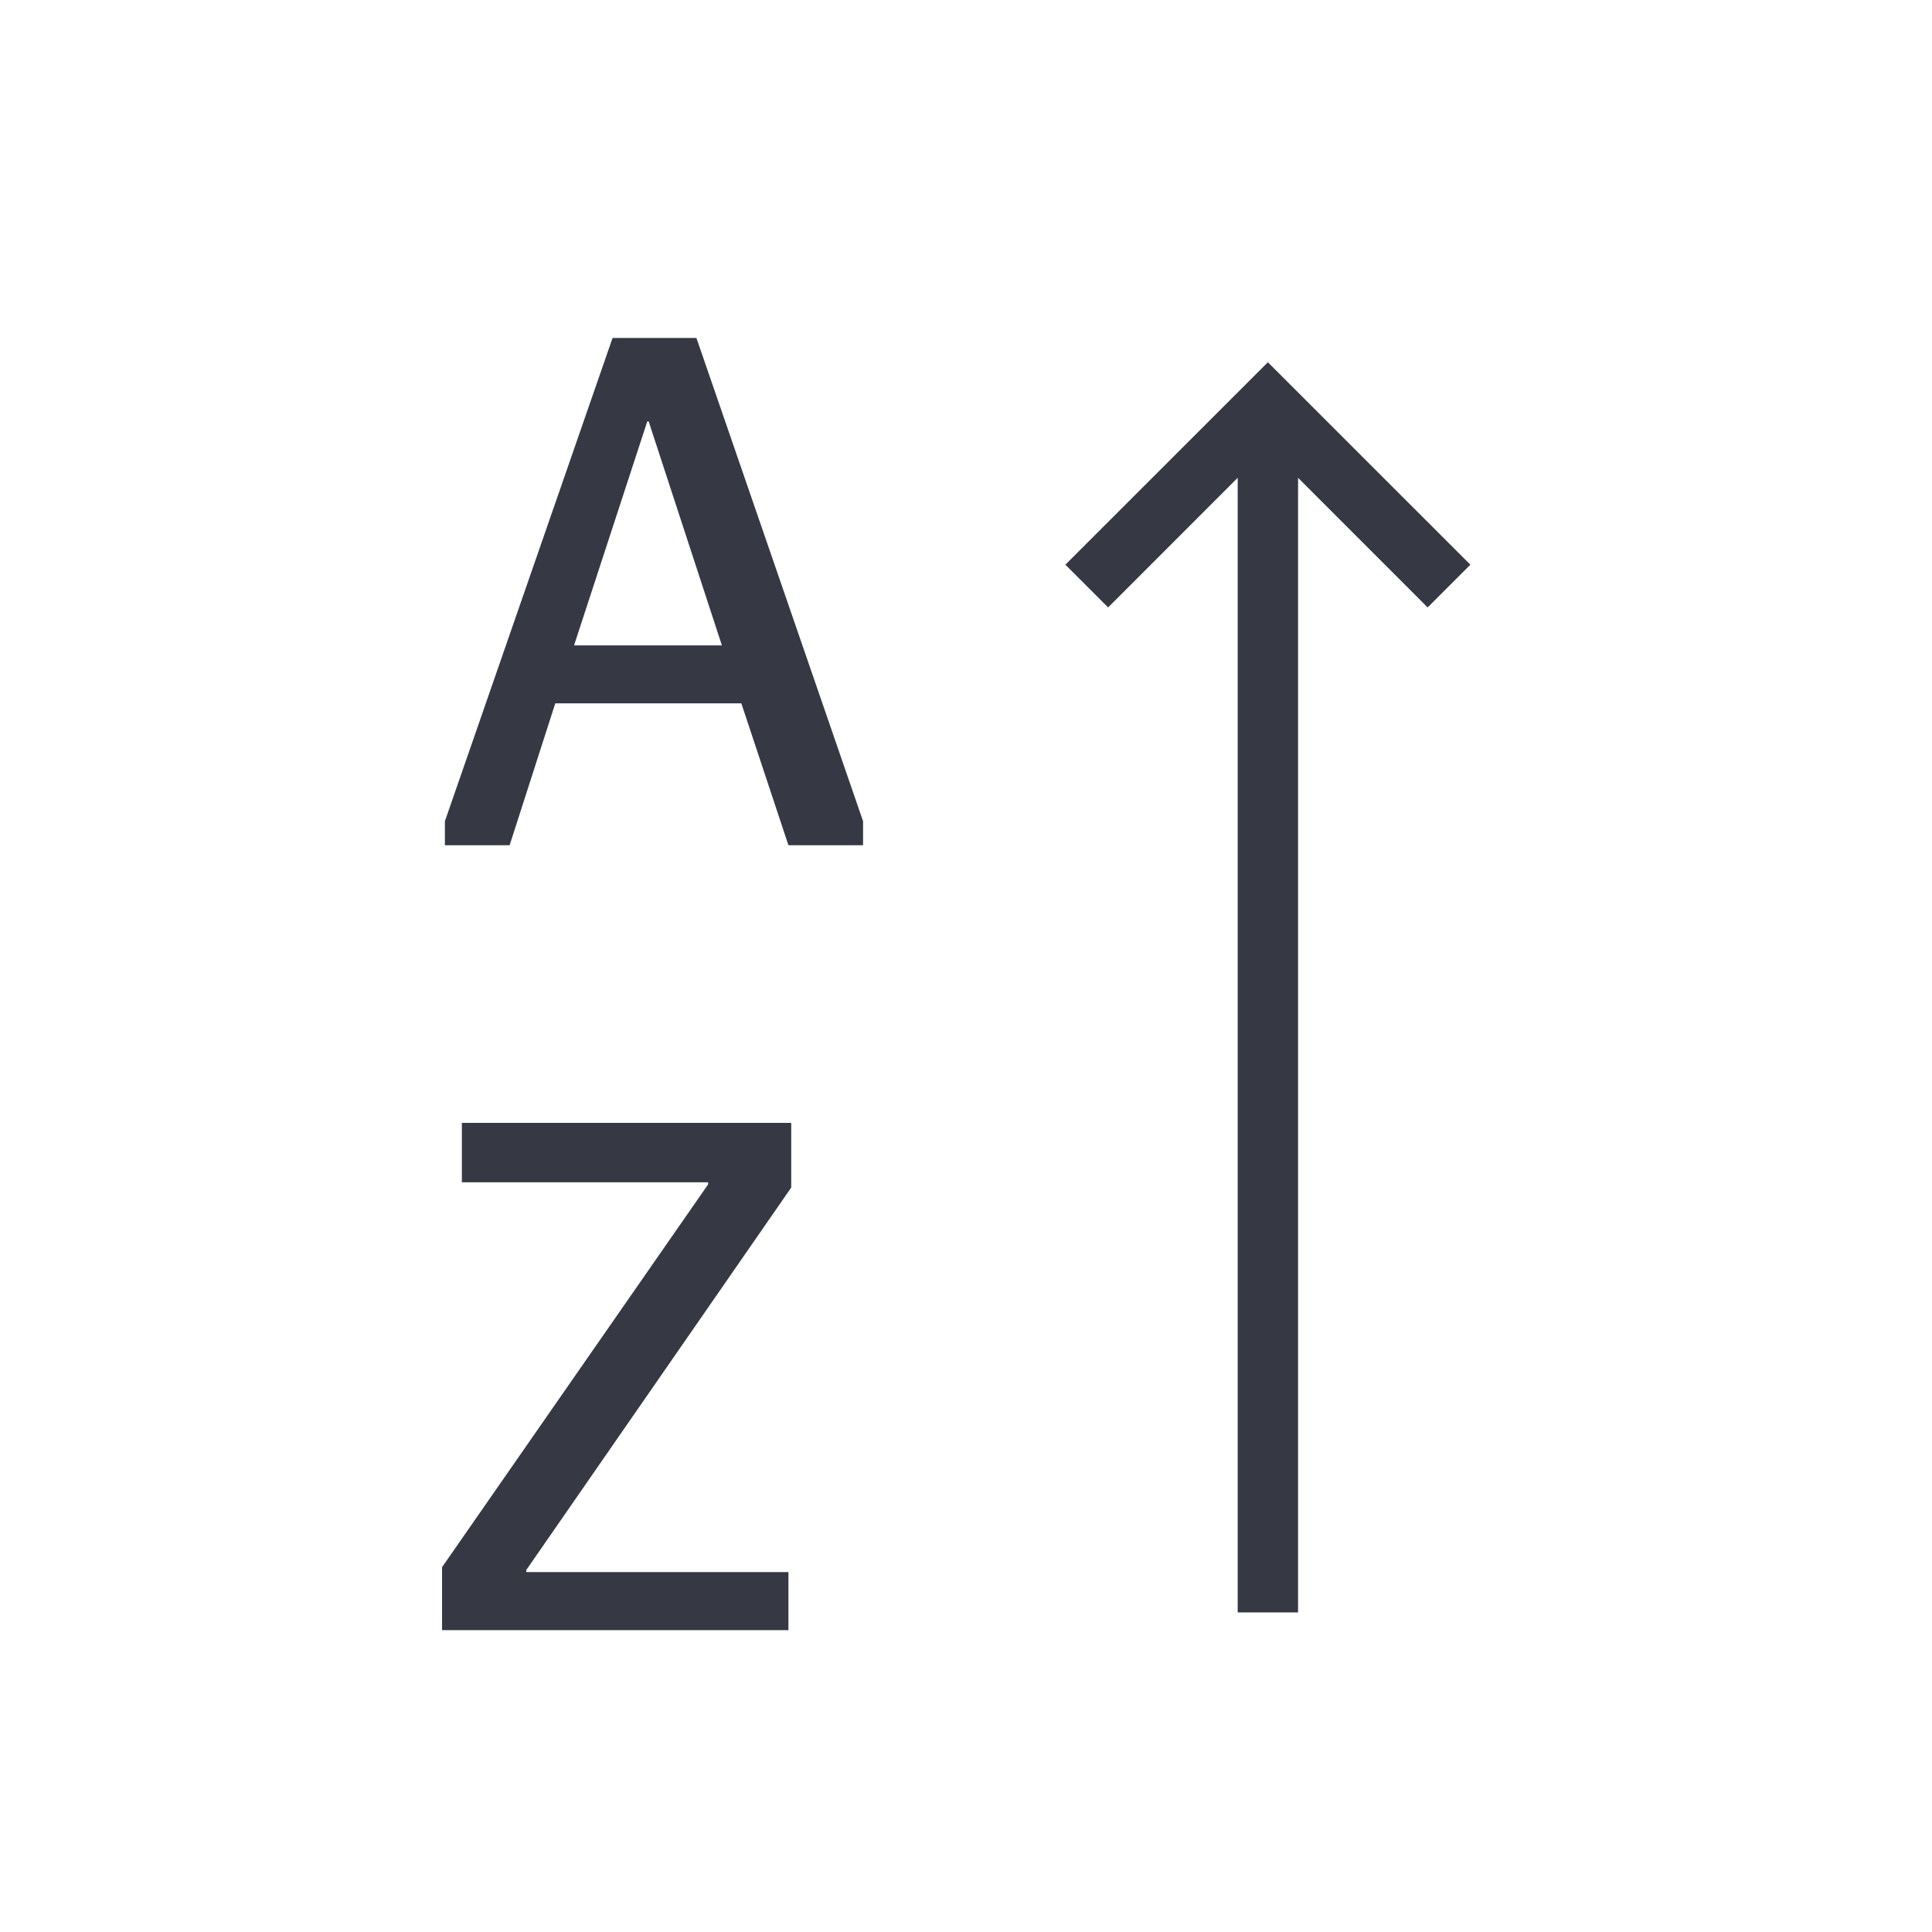 <svg width="32" height="32" viewBox="0 0 32 32" fill="none" xmlns="http://www.w3.org/2000/svg">
<path fill-rule="evenodd" clip-rule="evenodd" d="M21.5 7.914L21.5 26.707L20.5 26.707L20.5 7.914L18.354 10.061L17.646 9.353L21 6L24.354 9.353L23.646 10.061L21.5 7.914Z" fill="#363844"/>
<path d="M7.369 14V13.602L10.146 5.598H11.535L14.295 13.602V14H13.059L12.279 11.65H9.197L8.441 14H7.369ZM10.721 6.98L9.508 10.69H11.957L10.744 6.98H10.721Z" fill="#363844"/>
<path d="M7.322 27V25.957L11.729 19.617V19.582H7.65V18.598H13.105V19.67L8.717 26.004V26.039H13.059V27H7.322Z" fill="#363844"/>
</svg>
